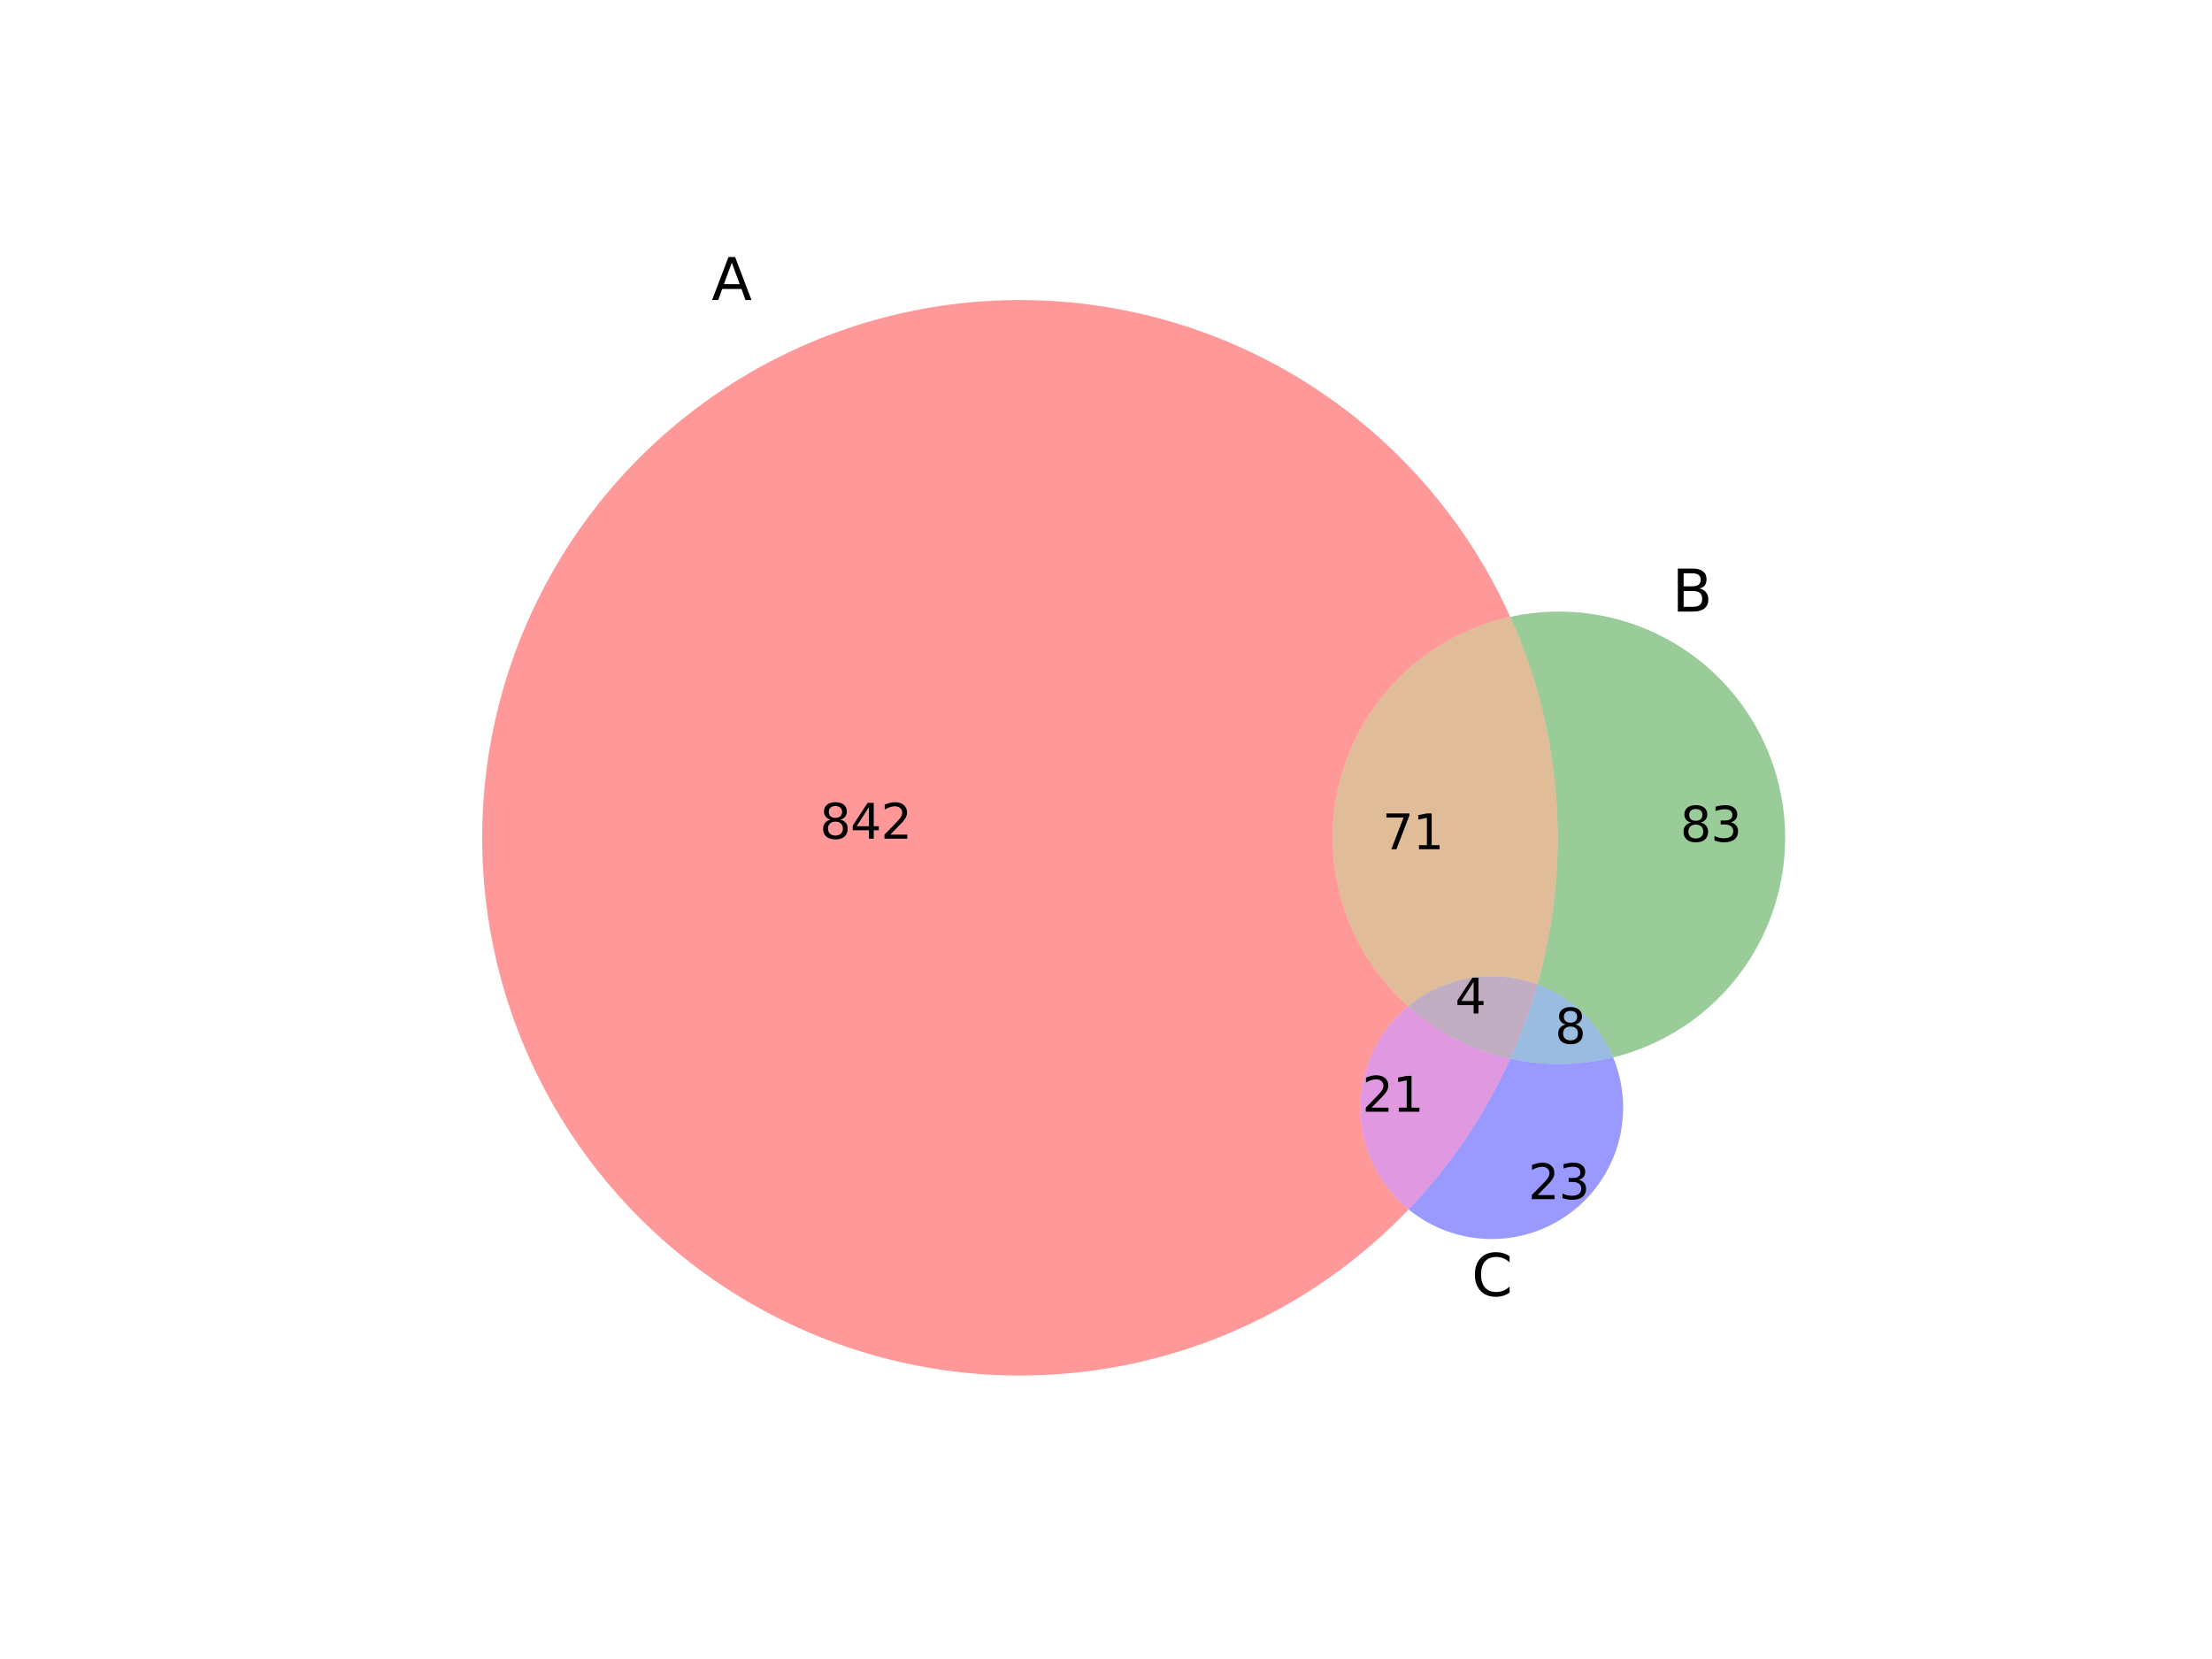 <?xml version="1.0" encoding="utf-8" standalone="no"?>
<!DOCTYPE svg PUBLIC "-//W3C//DTD SVG 1.1//EN"
  "http://www.w3.org/Graphics/SVG/1.1/DTD/svg11.dtd">
<svg xmlns:xlink="http://www.w3.org/1999/xlink" width="460.8pt" height="345.6pt" viewBox="0 0 460.8 345.6" xmlns="http://www.w3.org/2000/svg" version="1.1">
 <defs>
  <style type="text/css">*{stroke-linejoin: round; stroke-linecap: butt}</style>
 </defs>
 <g id="figure_1">
  <g id="patch_1">
   <path d="M 0 345.6 
L 460.8 345.6 
L 460.8 0 
L 0 0 
z
" style="fill: #ffffff"/>
  </g>
  <g id="axes_1">
   <g id="patch_2">
    <path d="M 314.606 128.505 
C 309.709 117.637 303.108 107.619 295.054 98.832 
C 286.999 90.044 277.593 82.598 267.191 76.775 
C 256.789 70.952 245.524 66.826 233.822 64.554 
C 222.12 62.282 210.13 61.892 198.305 63.399 
C 186.48 64.907 174.97 68.292 164.212 73.427 
C 153.454 78.562 143.584 85.381 134.976 93.627 
C 126.367 101.873 119.13 111.44 113.537 121.967 
C 107.944 132.495 104.067 143.848 102.052 155.597 
C 100.038 167.346 99.912 179.342 101.678 191.131 
C 103.445 202.92 107.082 214.352 112.452 224.995 
C 117.823 235.637 124.857 245.355 133.29 253.78 
C 141.723 262.206 151.448 269.231 162.095 274.591 
C 172.743 279.952 184.178 283.578 195.969 285.334 
C 207.76 287.09 219.755 286.952 231.503 284.927 
C 243.25 282.901 254.599 279.014 265.121 273.411 
C 275.643 267.809 285.204 260.562 293.442 251.946 
C 290.309 249.387 287.781 246.166 286.042 242.514 
C 284.303 238.861 283.394 234.869 283.382 230.824 
C 283.371 226.778 284.256 222.78 285.974 219.118 
C 287.692 215.456 290.201 212.22 293.319 209.643 
C 286.857 203.859 282.116 196.402 279.619 188.097 
C 277.122 179.792 276.965 170.957 279.166 162.568 
C 281.367 154.18 285.841 146.559 292.093 140.55 
C 298.346 134.54 306.137 130.372 314.606 128.505 
" clip-path="url(#p70ed15064f)" style="fill: #ff0000; opacity: 0.4"/>
   </g>
   <g id="patch_3">
    <path d="M 314.606 128.505 
C 319.985 140.443 323.23 153.231 324.193 166.289 
C 325.156 179.348 323.822 192.474 320.252 205.072 
C 323.792 206.381 327.022 208.408 329.741 211.025 
C 332.459 213.643 334.607 216.794 336.049 220.281 
C 348.08 217.311 358.466 209.711 364.939 199.144 
C 371.411 188.577 373.462 175.872 370.643 163.806 
C 367.823 151.739 360.355 141.258 349.871 134.653 
C 339.386 128.048 326.708 125.838 314.606 128.505 
" clip-path="url(#p70ed15064f)" style="fill: #008000; opacity: 0.4"/>
   </g>
   <g id="patch_4">
    <path d="M 314.606 128.505 
C 306.137 130.372 298.346 134.54 292.093 140.55 
C 285.841 146.559 281.367 154.18 279.166 162.568 
C 276.965 170.957 277.122 179.792 279.619 188.097 
C 282.116 196.402 286.857 203.859 293.319 209.643 
C 297.014 206.589 301.448 204.559 306.175 203.757 
C 310.901 202.955 315.756 203.408 320.252 205.072 
C 323.822 192.474 325.156 179.348 324.193 166.289 
C 323.23 153.231 319.985 140.443 314.606 128.505 
" clip-path="url(#p70ed15064f)" style="fill: #b25900; opacity: 0.4"/>
   </g>
   <g id="patch_5">
    <path d="M 293.442 251.946 
C 298.163 255.8 304.038 257.97 310.13 258.109 
C 316.223 258.248 322.191 256.349 327.082 252.714 
C 331.974 249.079 335.514 243.912 337.138 238.038 
C 338.762 232.164 338.379 225.913 336.049 220.281 
C 332.545 221.147 328.953 221.607 325.343 221.652 
C 321.734 221.698 318.131 221.328 314.606 220.551 
C 312 226.336 308.907 231.888 305.36 237.149 
C 301.814 242.41 297.827 247.36 293.442 251.946 
" clip-path="url(#p70ed15064f)" style="fill: #0000ff; opacity: 0.4"/>
   </g>
   <g id="patch_6">
    <path d="M 293.442 251.946 
C 297.827 247.36 301.814 242.41 305.36 237.149 
C 308.907 231.888 312 226.336 314.606 220.551 
C 310.665 219.682 306.851 218.311 303.259 216.47 
C 299.667 214.629 296.326 212.335 293.319 209.643 
C 290.201 212.22 287.692 215.456 285.974 219.118 
C 284.256 222.78 283.371 226.778 283.382 230.824 
C 283.394 234.869 284.303 238.861 286.042 242.514 
C 287.781 246.166 290.309 249.387 293.442 251.946 
" clip-path="url(#p70ed15064f)" style="fill: #b200b2; opacity: 0.4"/>
   </g>
   <g id="patch_7">
    <path d="M 320.252 205.072 
C 319.503 207.716 318.656 210.333 317.714 212.915 
C 316.772 215.498 315.736 218.045 314.606 220.551 
C 318.131 221.328 321.734 221.698 325.343 221.652 
C 328.953 221.607 332.545 221.147 336.049 220.281 
C 334.607 216.794 332.459 213.643 329.741 211.025 
C 327.022 208.408 323.792 206.381 320.252 205.072 
" clip-path="url(#p70ed15064f)" style="fill: #0059b2; opacity: 0.4"/>
   </g>
   <g id="patch_8">
    <path d="M 293.319 209.643 
C 296.326 212.335 299.667 214.629 303.259 216.47 
C 306.851 218.311 310.665 219.682 314.606 220.551 
C 315.736 218.045 316.772 215.498 317.714 212.915 
C 318.656 210.333 319.503 207.716 320.252 205.072 
C 315.756 203.408 310.901 202.955 306.175 203.757 
C 301.448 204.559 297.014 206.589 293.319 209.643 
" clip-path="url(#p70ed15064f)" style="fill: #663366; opacity: 0.4"/>
   </g>
   <g id="text_1">
    <!-- 842 -->
    <g transform="translate(170.78 174.714)scale(0.1 -0.1)">
     <defs>
      <path id="DejaVuSans-38" d="M 2034 2216 
Q 1584 2216 1326 1975 
Q 1069 1734 1069 1313 
Q 1069 891 1326 650 
Q 1584 409 2034 409 
Q 2484 409 2743 651 
Q 3003 894 3003 1313 
Q 3003 1734 2745 1975 
Q 2488 2216 2034 2216 
z
M 1403 2484 
Q 997 2584 770 2862 
Q 544 3141 544 3541 
Q 544 4100 942 4425 
Q 1341 4750 2034 4750 
Q 2731 4750 3128 4425 
Q 3525 4100 3525 3541 
Q 3525 3141 3298 2862 
Q 3072 2584 2669 2484 
Q 3125 2378 3379 2068 
Q 3634 1759 3634 1313 
Q 3634 634 3220 271 
Q 2806 -91 2034 -91 
Q 1263 -91 848 271 
Q 434 634 434 1313 
Q 434 1759 690 2068 
Q 947 2378 1403 2484 
z
M 1172 3481 
Q 1172 3119 1398 2916 
Q 1625 2713 2034 2713 
Q 2441 2713 2670 2916 
Q 2900 3119 2900 3481 
Q 2900 3844 2670 4047 
Q 2441 4250 2034 4250 
Q 1625 4250 1398 4047 
Q 1172 3844 1172 3481 
z
" transform="scale(0.016)"/>
      <path id="DejaVuSans-34" d="M 2419 4116 
L 825 1625 
L 2419 1625 
L 2419 4116 
z
M 2253 4666 
L 3047 4666 
L 3047 1625 
L 3713 1625 
L 3713 1100 
L 3047 1100 
L 3047 0 
L 2419 0 
L 2419 1100 
L 313 1100 
L 313 1709 
L 2253 4666 
z
" transform="scale(0.016)"/>
      <path id="DejaVuSans-32" d="M 1228 531 
L 3431 531 
L 3431 0 
L 469 0 
L 469 531 
Q 828 903 1448 1529 
Q 2069 2156 2228 2338 
Q 2531 2678 2651 2914 
Q 2772 3150 2772 3378 
Q 2772 3750 2511 3984 
Q 2250 4219 1831 4219 
Q 1534 4219 1204 4116 
Q 875 4013 500 3803 
L 500 4441 
Q 881 4594 1212 4672 
Q 1544 4750 1819 4750 
Q 2544 4750 2975 4387 
Q 3406 4025 3406 3419 
Q 3406 3131 3298 2873 
Q 3191 2616 2906 2266 
Q 2828 2175 2409 1742 
Q 1991 1309 1228 531 
z
" transform="scale(0.016)"/>
     </defs>
     <use xlink:href="#DejaVuSans-38"/>
     <use xlink:href="#DejaVuSans-34" x="63.623"/>
     <use xlink:href="#DejaVuSans-32" x="127.246"/>
    </g>
   </g>
   <g id="text_2">
    <!-- 83 -->
    <g transform="translate(350.012 175.327)scale(0.1 -0.1)">
     <defs>
      <path id="DejaVuSans-33" d="M 2597 2516 
Q 3050 2419 3304 2112 
Q 3559 1806 3559 1356 
Q 3559 666 3084 287 
Q 2609 -91 1734 -91 
Q 1441 -91 1130 -33 
Q 819 25 488 141 
L 488 750 
Q 750 597 1062 519 
Q 1375 441 1716 441 
Q 2309 441 2620 675 
Q 2931 909 2931 1356 
Q 2931 1769 2642 2001 
Q 2353 2234 1838 2234 
L 1294 2234 
L 1294 2753 
L 1863 2753 
Q 2328 2753 2575 2939 
Q 2822 3125 2822 3475 
Q 2822 3834 2567 4026 
Q 2313 4219 1838 4219 
Q 1578 4219 1281 4162 
Q 984 4106 628 3988 
L 628 4550 
Q 988 4650 1302 4700 
Q 1616 4750 1894 4750 
Q 2613 4750 3031 4423 
Q 3450 4097 3450 3541 
Q 3450 3153 3228 2886 
Q 3006 2619 2597 2516 
z
" transform="scale(0.016)"/>
     </defs>
     <use xlink:href="#DejaVuSans-38"/>
     <use xlink:href="#DejaVuSans-33" x="63.623"/>
    </g>
   </g>
   <g id="text_3">
    <!-- 71 -->
    <g transform="translate(287.964 176.915)scale(0.1 -0.1)">
     <defs>
      <path id="DejaVuSans-37" d="M 525 4666 
L 3525 4666 
L 3525 4397 
L 1831 0 
L 1172 0 
L 2766 4134 
L 525 4134 
L 525 4666 
z
" transform="scale(0.016)"/>
      <path id="DejaVuSans-31" d="M 794 531 
L 1825 531 
L 1825 4091 
L 703 3866 
L 703 4441 
L 1819 4666 
L 2450 4666 
L 2450 531 
L 3481 531 
L 3481 0 
L 794 0 
L 794 531 
z
" transform="scale(0.016)"/>
     </defs>
     <use xlink:href="#DejaVuSans-37"/>
     <use xlink:href="#DejaVuSans-31" x="63.623"/>
    </g>
   </g>
   <g id="text_4">
    <!-- 23 -->
    <g transform="translate(318.348 249.802)scale(0.1 -0.1)">
     <use xlink:href="#DejaVuSans-32"/>
     <use xlink:href="#DejaVuSans-33" x="63.623"/>
    </g>
   </g>
   <g id="text_5">
    <!-- 21 -->
    <g transform="translate(283.764 231.591)scale(0.1 -0.1)">
     <use xlink:href="#DejaVuSans-32"/>
     <use xlink:href="#DejaVuSans-31" x="63.623"/>
    </g>
   </g>
   <g id="text_6">
    <!-- 8 -->
    <g transform="translate(323.911 217.389)scale(0.1 -0.1)">
     <use xlink:href="#DejaVuSans-38"/>
    </g>
   </g>
   <g id="text_7">
    <!-- 4 -->
    <g transform="translate(303.112 211.133)scale(0.1 -0.1)">
     <use xlink:href="#DejaVuSans-34"/>
    </g>
   </g>
   <g id="text_8">
    <!-- A -->
    <g transform="translate(148.246 62.5)scale(0.12 -0.12)">
     <defs>
      <path id="DejaVuSans-41" d="M 2188 4044 
L 1331 1722 
L 3047 1722 
L 2188 4044 
z
M 1831 4666 
L 2547 4666 
L 4325 0 
L 3669 0 
L 3244 1197 
L 1141 1197 
L 716 0 
L 50 0 
L 1831 4666 
z
" transform="scale(0.016)"/>
     </defs>
     <use xlink:href="#DejaVuSans-41"/>
    </g>
   </g>
   <g id="text_9">
    <!-- B -->
    <g transform="translate(348.315 127.4)scale(0.12 -0.12)">
     <defs>
      <path id="DejaVuSans-42" d="M 1259 2228 
L 1259 519 
L 2272 519 
Q 2781 519 3026 730 
Q 3272 941 3272 1375 
Q 3272 1813 3026 2020 
Q 2781 2228 2272 2228 
L 1259 2228 
z
M 1259 4147 
L 1259 2741 
L 2194 2741 
Q 2656 2741 2882 2914 
Q 3109 3088 3109 3444 
Q 3109 3797 2882 3972 
Q 2656 4147 2194 4147 
L 1259 4147 
z
M 628 4666 
L 2241 4666 
Q 2963 4666 3353 4366 
Q 3744 4066 3744 3513 
Q 3744 3084 3544 2831 
Q 3344 2578 2956 2516 
Q 3422 2416 3680 2098 
Q 3938 1781 3938 1306 
Q 3938 681 3513 340 
Q 3088 0 2303 0 
L 628 0 
L 628 4666 
z
" transform="scale(0.016)"/>
     </defs>
     <use xlink:href="#DejaVuSans-42"/>
    </g>
   </g>
   <g id="text_10">
    <!-- C -->
    <g transform="translate(306.565 269.972)scale(0.12 -0.12)">
     <defs>
      <path id="DejaVuSans-43" d="M 4122 4306 
L 4122 3641 
Q 3803 3938 3442 4084 
Q 3081 4231 2675 4231 
Q 1875 4231 1450 3742 
Q 1025 3253 1025 2328 
Q 1025 1406 1450 917 
Q 1875 428 2675 428 
Q 3081 428 3442 575 
Q 3803 722 4122 1019 
L 4122 359 
Q 3791 134 3420 21 
Q 3050 -91 2638 -91 
Q 1578 -91 968 557 
Q 359 1206 359 2328 
Q 359 3453 968 4101 
Q 1578 4750 2638 4750 
Q 3056 4750 3426 4639 
Q 3797 4528 4122 4306 
z
" transform="scale(0.016)"/>
     </defs>
     <use xlink:href="#DejaVuSans-43"/>
    </g>
   </g>
  </g>
 </g>
 <defs>
  <clipPath id="p70ed15064f">
   <rect x="79.413" y="41.472" width="313.494" height="266.112"/>
  </clipPath>
 </defs>
</svg>
